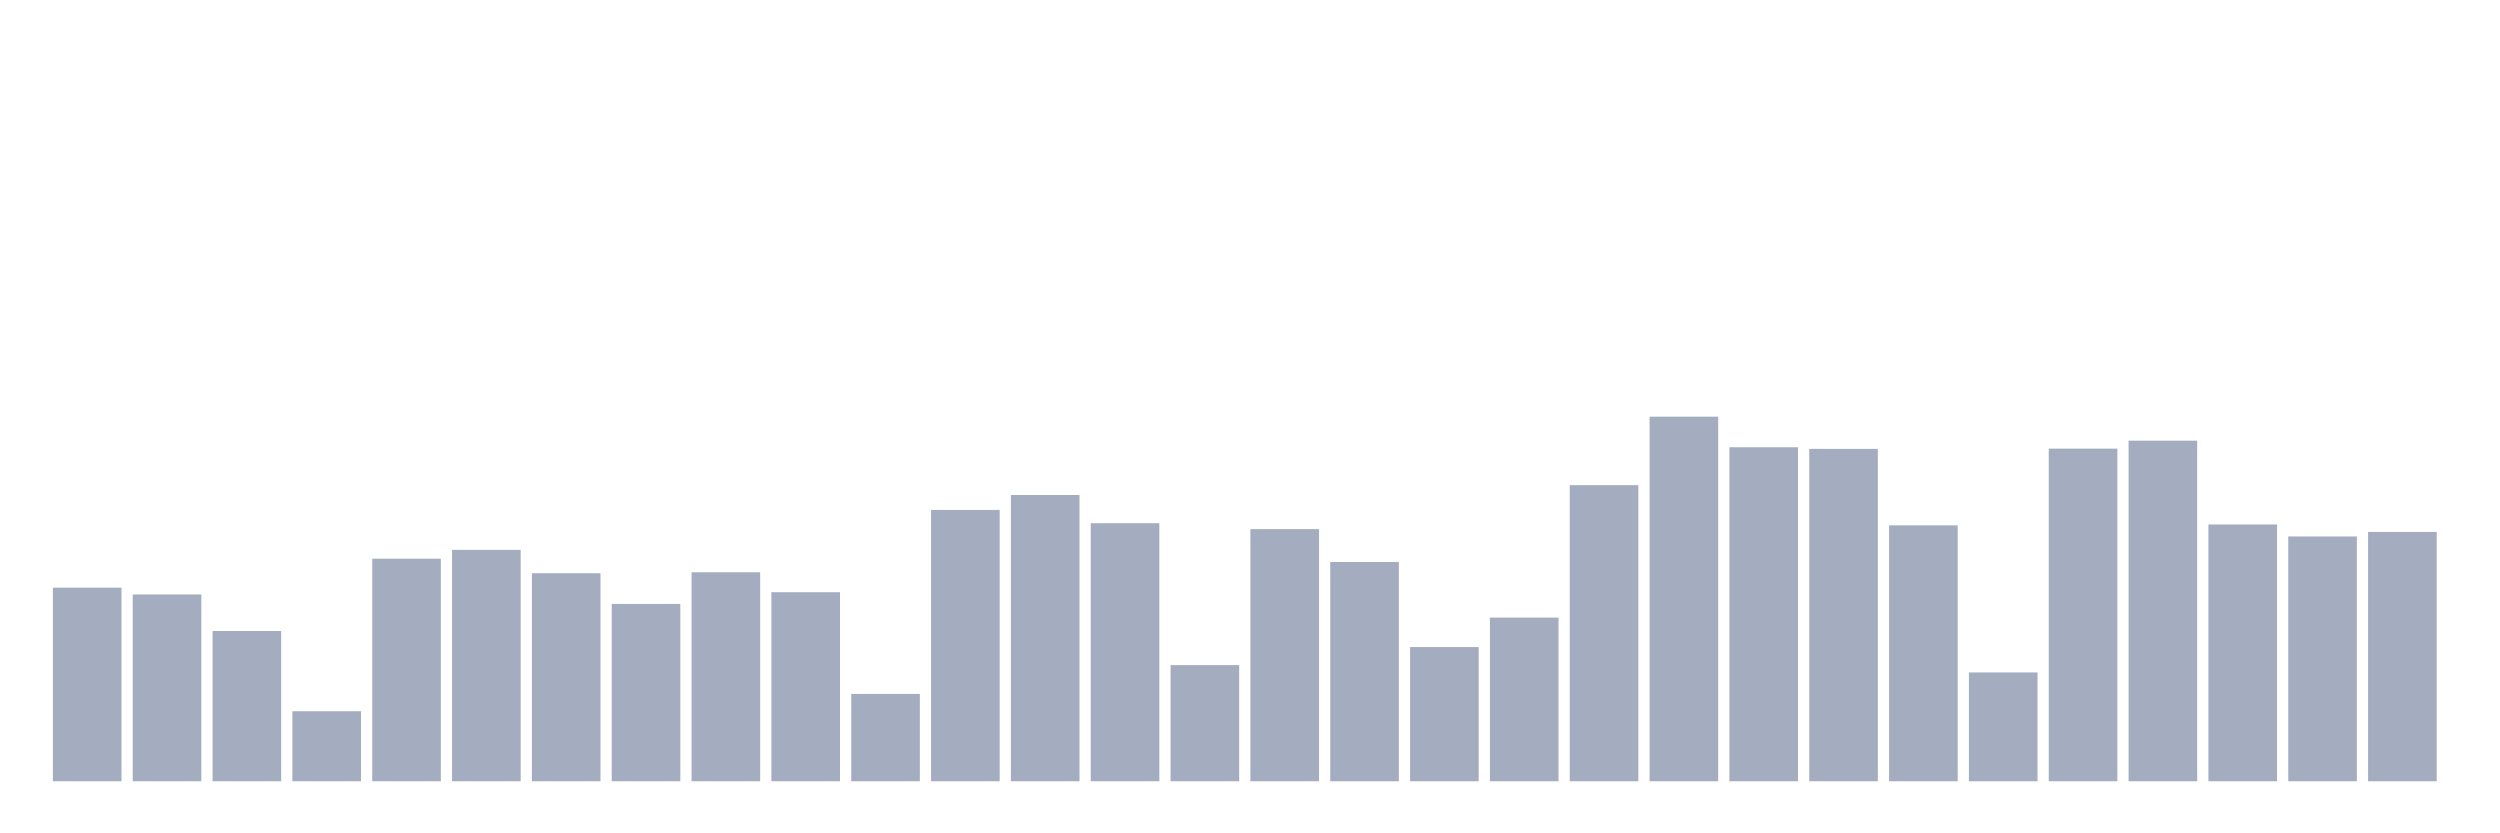 <svg xmlns="http://www.w3.org/2000/svg" viewBox="0 0 480 160"><g transform="translate(10,10)"><rect class="bar" x="0.153" width="13.175" y="102.828" height="37.172" fill="rgb(164,173,192)"></rect><rect class="bar" x="15.482" width="13.175" y="104.139" height="35.861" fill="rgb(164,173,192)"></rect><rect class="bar" x="30.81" width="13.175" y="111.151" height="28.849" fill="rgb(164,173,192)"></rect><rect class="bar" x="46.138" width="13.175" y="126.558" height="13.442" fill="rgb(164,173,192)"></rect><rect class="bar" x="61.466" width="13.175" y="97.272" height="42.728" fill="rgb(164,173,192)"></rect><rect class="bar" x="76.794" width="13.175" y="95.574" height="44.426" fill="rgb(164,173,192)"></rect><rect class="bar" x="92.123" width="13.175" y="100.062" height="39.938" fill="rgb(164,173,192)"></rect><rect class="bar" x="107.451" width="13.175" y="105.958" height="34.042" fill="rgb(164,173,192)"></rect><rect class="bar" x="122.779" width="13.175" y="99.868" height="40.132" fill="rgb(164,173,192)"></rect><rect class="bar" x="138.107" width="13.175" y="103.702" height="36.298" fill="rgb(164,173,192)"></rect><rect class="bar" x="153.436" width="13.175" y="123.234" height="16.766" fill="rgb(164,173,192)"></rect><rect class="bar" x="168.764" width="13.175" y="87.906" height="52.094" fill="rgb(164,173,192)"></rect><rect class="bar" x="184.092" width="13.175" y="85.043" height="54.957" fill="rgb(164,173,192)"></rect><rect class="bar" x="199.42" width="13.175" y="90.454" height="49.546" fill="rgb(164,173,192)"></rect><rect class="bar" x="214.748" width="13.175" y="117.702" height="22.298" fill="rgb(164,173,192)"></rect><rect class="bar" x="230.077" width="13.175" y="91.594" height="48.406" fill="rgb(164,173,192)"></rect><rect class="bar" x="245.405" width="13.175" y="97.903" height="42.097" fill="rgb(164,173,192)"></rect><rect class="bar" x="260.733" width="13.175" y="114.232" height="25.768" fill="rgb(164,173,192)"></rect><rect class="bar" x="276.061" width="13.175" y="108.579" height="31.421" fill="rgb(164,173,192)"></rect><rect class="bar" x="291.39" width="13.175" y="83.151" height="56.849" fill="rgb(164,173,192)"></rect><rect class="bar" x="306.718" width="13.175" y="70" height="70" fill="rgb(164,173,192)"></rect><rect class="bar" x="322.046" width="13.175" y="75.872" height="64.128" fill="rgb(164,173,192)"></rect><rect class="bar" x="337.374" width="13.175" y="76.187" height="63.813" fill="rgb(164,173,192)"></rect><rect class="bar" x="352.702" width="13.175" y="90.867" height="49.133" fill="rgb(164,173,192)"></rect><rect class="bar" x="368.031" width="13.175" y="119.109" height="20.891" fill="rgb(164,173,192)"></rect><rect class="bar" x="383.359" width="13.175" y="76.139" height="63.861" fill="rgb(164,173,192)"></rect><rect class="bar" x="398.687" width="13.175" y="74.61" height="65.39" fill="rgb(164,173,192)"></rect><rect class="bar" x="414.015" width="13.175" y="90.697" height="49.303" fill="rgb(164,173,192)"></rect><rect class="bar" x="429.344" width="13.175" y="93.002" height="46.998" fill="rgb(164,173,192)"></rect><rect class="bar" x="444.672" width="13.175" y="92.128" height="47.872" fill="rgb(164,173,192)"></rect></g></svg>
